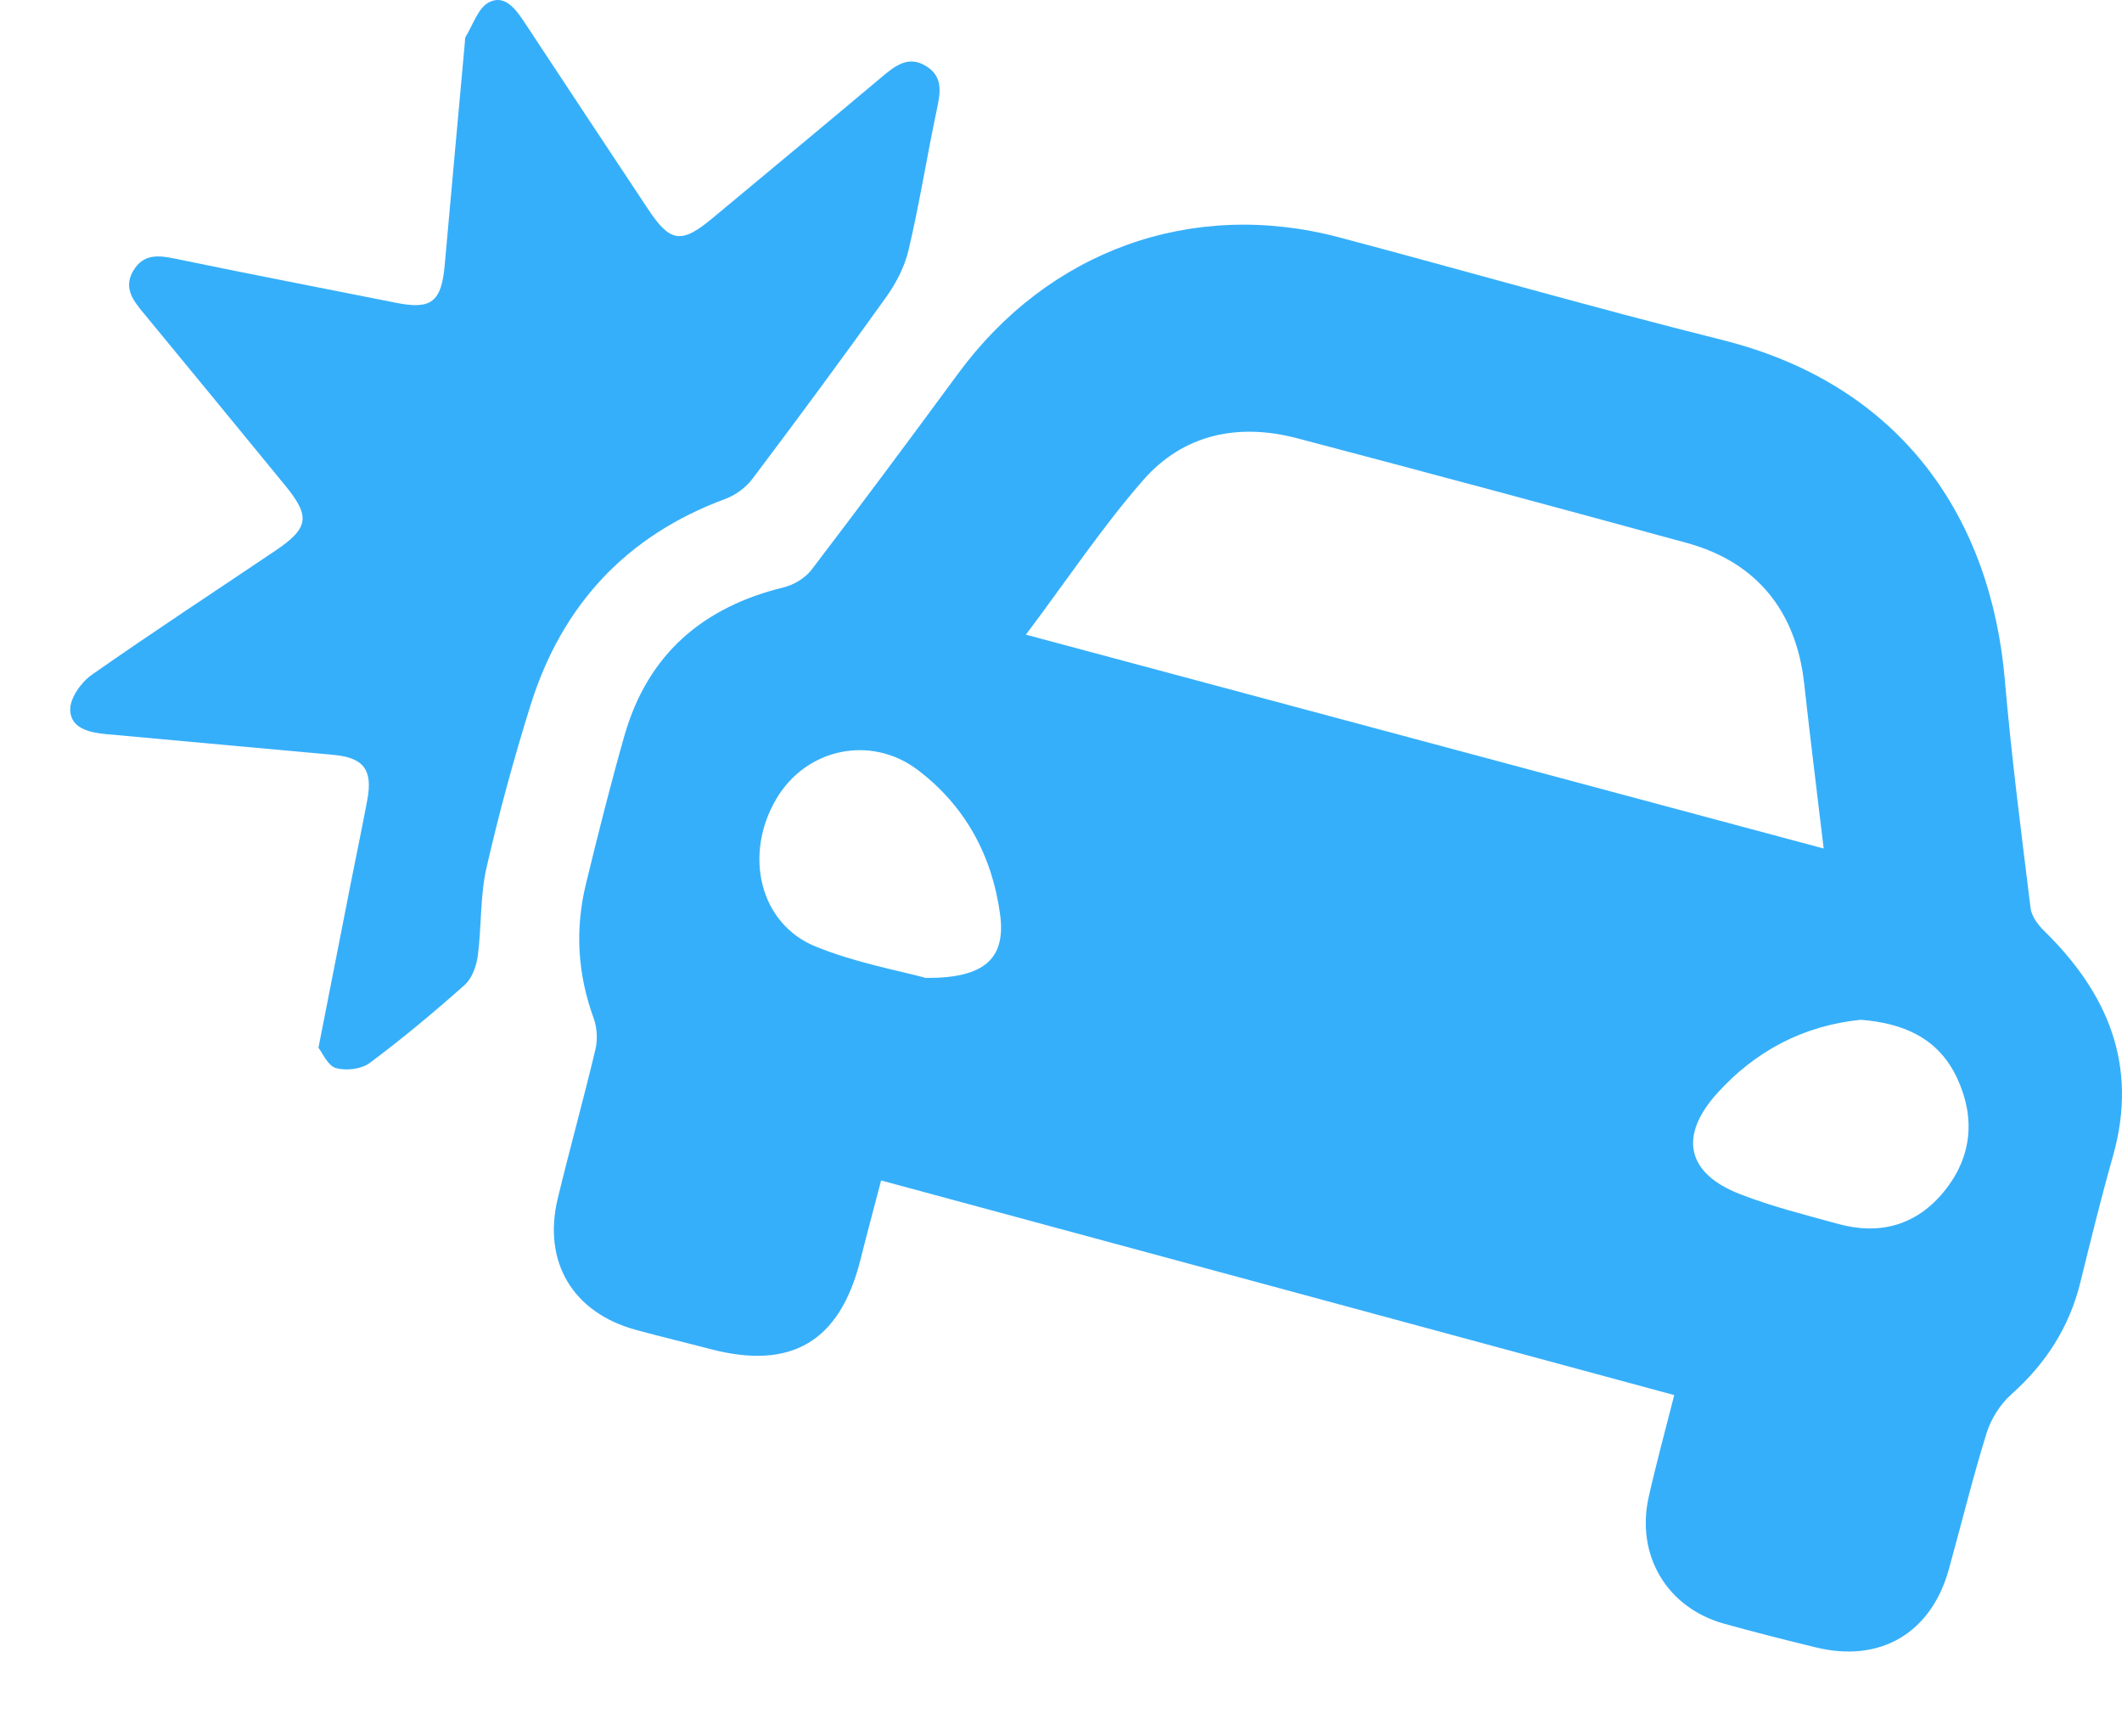 <svg width="22" height="18" viewBox="0 0 22 18" fill="none" xmlns="http://www.w3.org/2000/svg">
<path d="M17.358 14.462C14.616 13.72 11.892 12.982 9.135 12.237C9.061 12.518 8.988 12.791 8.919 13.066C8.706 13.907 8.206 14.204 7.369 13.986C7.11 13.918 6.848 13.856 6.589 13.785C5.939 13.606 5.625 13.083 5.782 12.425C5.907 11.908 6.05 11.396 6.173 10.879C6.197 10.778 6.191 10.654 6.155 10.556C5.988 10.098 5.96 9.635 6.074 9.166C6.2 8.649 6.329 8.133 6.475 7.622C6.717 6.78 7.289 6.293 8.124 6.089C8.231 6.063 8.348 5.992 8.414 5.906C8.926 5.235 9.43 4.557 9.931 3.876C10.871 2.595 12.36 2.057 13.886 2.461C15.208 2.812 16.523 3.191 17.851 3.523C19.738 3.994 20.642 5.394 20.785 7.046C20.853 7.837 20.955 8.625 21.052 9.413C21.062 9.496 21.126 9.584 21.188 9.645C21.852 10.293 22.172 11.043 21.907 11.982C21.783 12.418 21.676 12.858 21.567 13.298C21.452 13.763 21.207 14.139 20.851 14.456C20.737 14.558 20.642 14.709 20.596 14.856C20.451 15.322 20.336 15.796 20.205 16.267C20.022 16.929 19.495 17.24 18.828 17.078C18.509 17 18.189 16.92 17.872 16.831C17.282 16.666 16.958 16.122 17.093 15.518C17.171 15.171 17.265 14.828 17.358 14.461V14.462ZM10.636 6.579C13.421 7.326 16.144 8.055 18.907 8.796C18.835 8.19 18.766 7.639 18.705 7.086C18.622 6.335 18.211 5.826 17.487 5.628C16.142 5.26 14.796 4.898 13.448 4.543C12.839 4.383 12.271 4.499 11.852 4.977C11.425 5.466 11.062 6.013 10.636 6.579ZM19.286 10.572C18.702 10.632 18.203 10.891 17.804 11.332C17.401 11.778 17.486 12.165 18.043 12.38C18.372 12.508 18.718 12.594 19.059 12.688C19.491 12.807 19.872 12.7 20.156 12.35C20.445 11.995 20.483 11.587 20.289 11.173C20.094 10.758 19.729 10.605 19.286 10.571V10.572ZM9.596 10.137C10.218 10.144 10.428 9.927 10.369 9.482C10.287 8.87 10.007 8.354 9.514 7.981C9.026 7.613 8.358 7.759 8.05 8.279C7.707 8.858 7.874 9.576 8.456 9.812C8.876 9.983 9.332 10.064 9.596 10.137Z" fill="#36AFFA"/>
<path d="M3.302 10.859C3.421 10.251 3.53 9.695 3.64 9.139C3.696 8.857 3.755 8.575 3.808 8.292C3.867 7.979 3.769 7.853 3.455 7.825C2.669 7.754 1.884 7.681 1.099 7.61C0.926 7.594 0.731 7.55 0.728 7.358C0.725 7.236 0.842 7.072 0.952 6.995C1.578 6.556 2.218 6.138 2.851 5.711C3.205 5.473 3.221 5.354 2.952 5.027C2.466 4.435 1.981 3.842 1.493 3.251C1.385 3.12 1.275 2.989 1.381 2.808C1.484 2.632 1.638 2.644 1.813 2.681C2.577 2.839 3.342 2.987 4.107 3.139C4.47 3.212 4.576 3.13 4.61 2.754C4.679 1.98 4.75 1.207 4.82 0.433C4.822 0.416 4.819 0.396 4.827 0.382C4.904 0.258 4.956 0.084 5.067 0.025C5.231 -0.061 5.345 0.091 5.436 0.229C5.862 0.877 6.291 1.522 6.719 2.168C6.947 2.513 7.063 2.53 7.379 2.268C7.967 1.779 8.557 1.29 9.142 0.798C9.281 0.682 9.419 0.57 9.604 0.687C9.777 0.795 9.751 0.956 9.714 1.129C9.611 1.615 9.534 2.107 9.42 2.59C9.379 2.768 9.286 2.944 9.178 3.093C8.727 3.723 8.267 4.346 7.8 4.965C7.732 5.055 7.625 5.133 7.52 5.172C6.497 5.55 5.827 6.269 5.501 7.308C5.327 7.865 5.173 8.43 5.043 8.999C4.977 9.292 4.993 9.605 4.954 9.906C4.94 10.012 4.895 10.14 4.82 10.208C4.502 10.491 4.174 10.765 3.833 11.019C3.746 11.084 3.588 11.102 3.483 11.072C3.399 11.049 3.346 10.918 3.301 10.861L3.302 10.859Z" fill="#36AFFA"/>
</svg>
